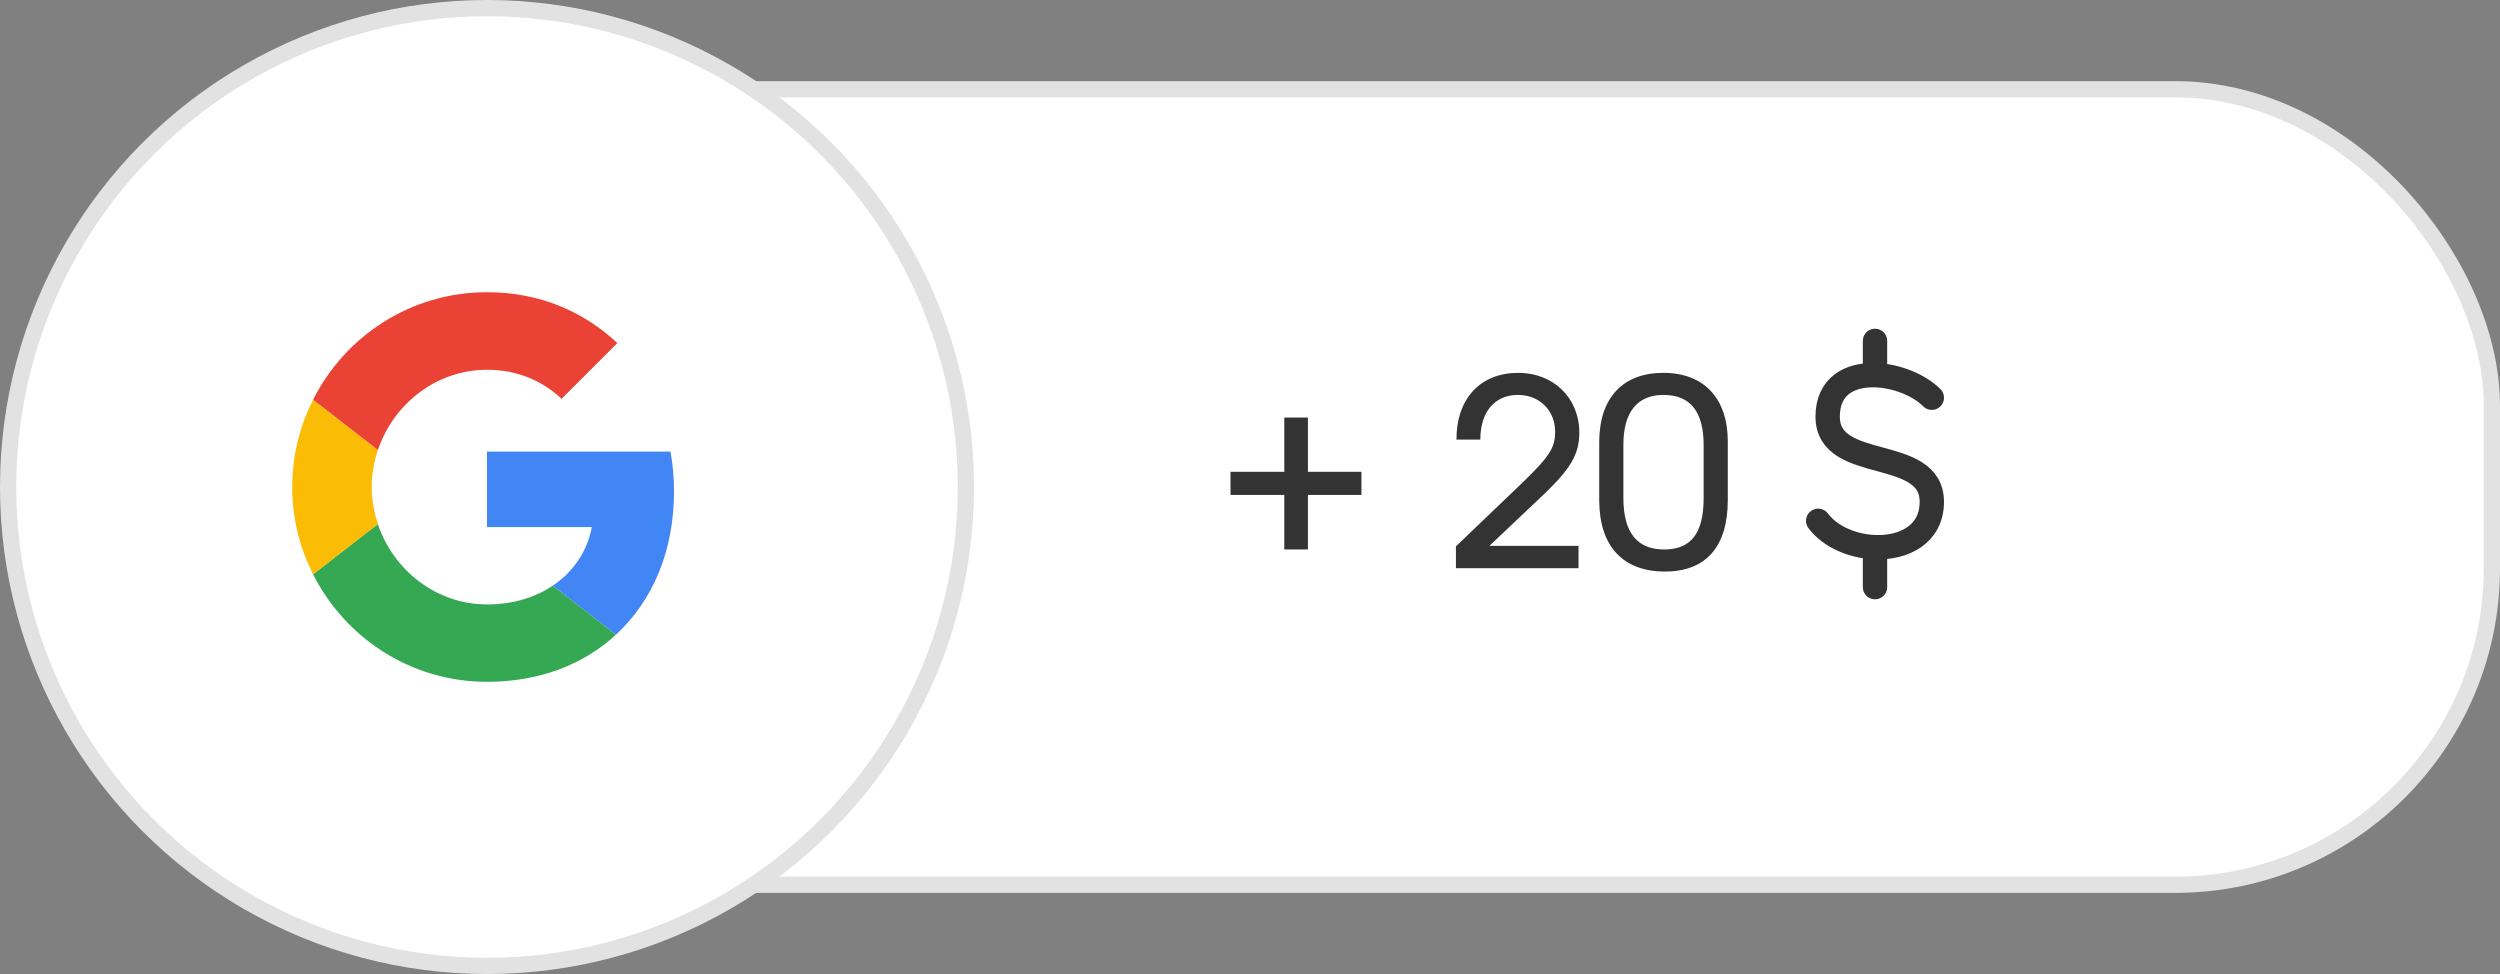 <svg width="154" height="60" viewBox="0 0 154 60" fill="none" xmlns="http://www.w3.org/2000/svg">
<rect x="0" y="0" width="154" height="60" fill="#808080" stroke="none"/>
<rect x="2.5" y="5.5" width="151" height="49" rx="19.5" fill="white" stroke="#E2E2E2"/>
<path d="M79.112 33.848V30.488H75.8V29.064H79.112V25.72H80.568V29.064H83.864V30.488H80.568V33.848H79.112ZM89.685 35V33.656L93.845 29.672C95.445 28.12 95.797 27.576 95.797 26.6C95.797 25.288 94.837 24.328 93.509 24.328C92.069 24.328 91.189 25.368 91.189 27.08H89.717C89.717 24.552 91.189 22.968 93.525 22.968C95.701 22.968 97.285 24.52 97.285 26.648C97.285 27.976 96.757 28.872 95.077 30.472L91.749 33.624H97.237V35H89.685ZM98.512 30.808V27.24C98.512 24.52 99.952 22.968 102.464 22.968C104.96 22.968 106.432 24.536 106.432 27.192V30.808C106.432 33.672 105.088 35.208 102.56 35.208C99.968 35.208 98.512 33.64 98.512 30.808ZM100 30.664C100 32.792 100.832 33.848 102.512 33.848C104.176 33.848 104.944 32.84 104.944 30.68V27.416C104.944 25.368 104.128 24.328 102.48 24.328C100.848 24.328 100 25.384 100 27.416V30.664Z" fill="#333333"/>
<path d="M119 24.5C118.2 23.7 116.793 23.145 115.5 23.11M115.5 23.11C113.961 23.069 112.584 23.765 112.584 25.666C112.584 29.166 119 27.416 119 30.916C119 32.913 117.292 33.771 115.5 33.706M115.5 23.11V21M115.5 33.706C114.15 33.657 112.752 33.086 112 32.083M115.5 33.706V36.166" stroke="#333333" stroke-width="1.5" stroke-linecap="round" stroke-linejoin="round"/>
<circle cx="30" cy="30" r="29.5" fill="white" stroke="#E2E2E2"/>
<g clip-path="url(#clip0_156_4217)">
<path d="M30 27.818V32.466H36.458C36.175 33.96 35.324 35.226 34.047 36.077L37.942 39.098C40.211 37.004 41.52 33.928 41.52 30.273C41.52 29.422 41.444 28.604 41.302 27.819L30 27.818Z" fill="#4285F4"/>
<path d="M23.275 32.284L22.396 32.957L19.287 35.378C21.262 39.295 25.309 42 30 42C33.239 42 35.956 40.931 37.941 39.098L34.047 36.077C32.978 36.797 31.614 37.233 30 37.233C26.88 37.233 24.229 35.127 23.279 32.291L23.275 32.284Z" fill="#34A853"/>
<path d="M19.287 24.622C18.469 26.236 18 28.058 18 30C18 31.942 18.469 33.764 19.287 35.378C19.287 35.389 23.28 32.28 23.28 32.28C23.04 31.56 22.898 30.797 22.898 30C22.898 29.204 23.04 28.44 23.28 27.72L19.287 24.622Z" fill="#FBBC05"/>
<path d="M30 22.778C31.767 22.778 33.338 23.389 34.593 24.567L38.029 21.131C35.945 19.189 33.24 18 30 18C25.309 18 21.262 20.695 19.287 24.622L23.28 27.72C24.229 24.884 26.88 22.778 30 22.778Z" fill="#EA4335"/>
</g>
<defs>
<clipPath id="clip0_156_4217">
<rect width="24" height="24" fill="white" transform="translate(18 18)"/>
</clipPath>
</defs>
</svg>
